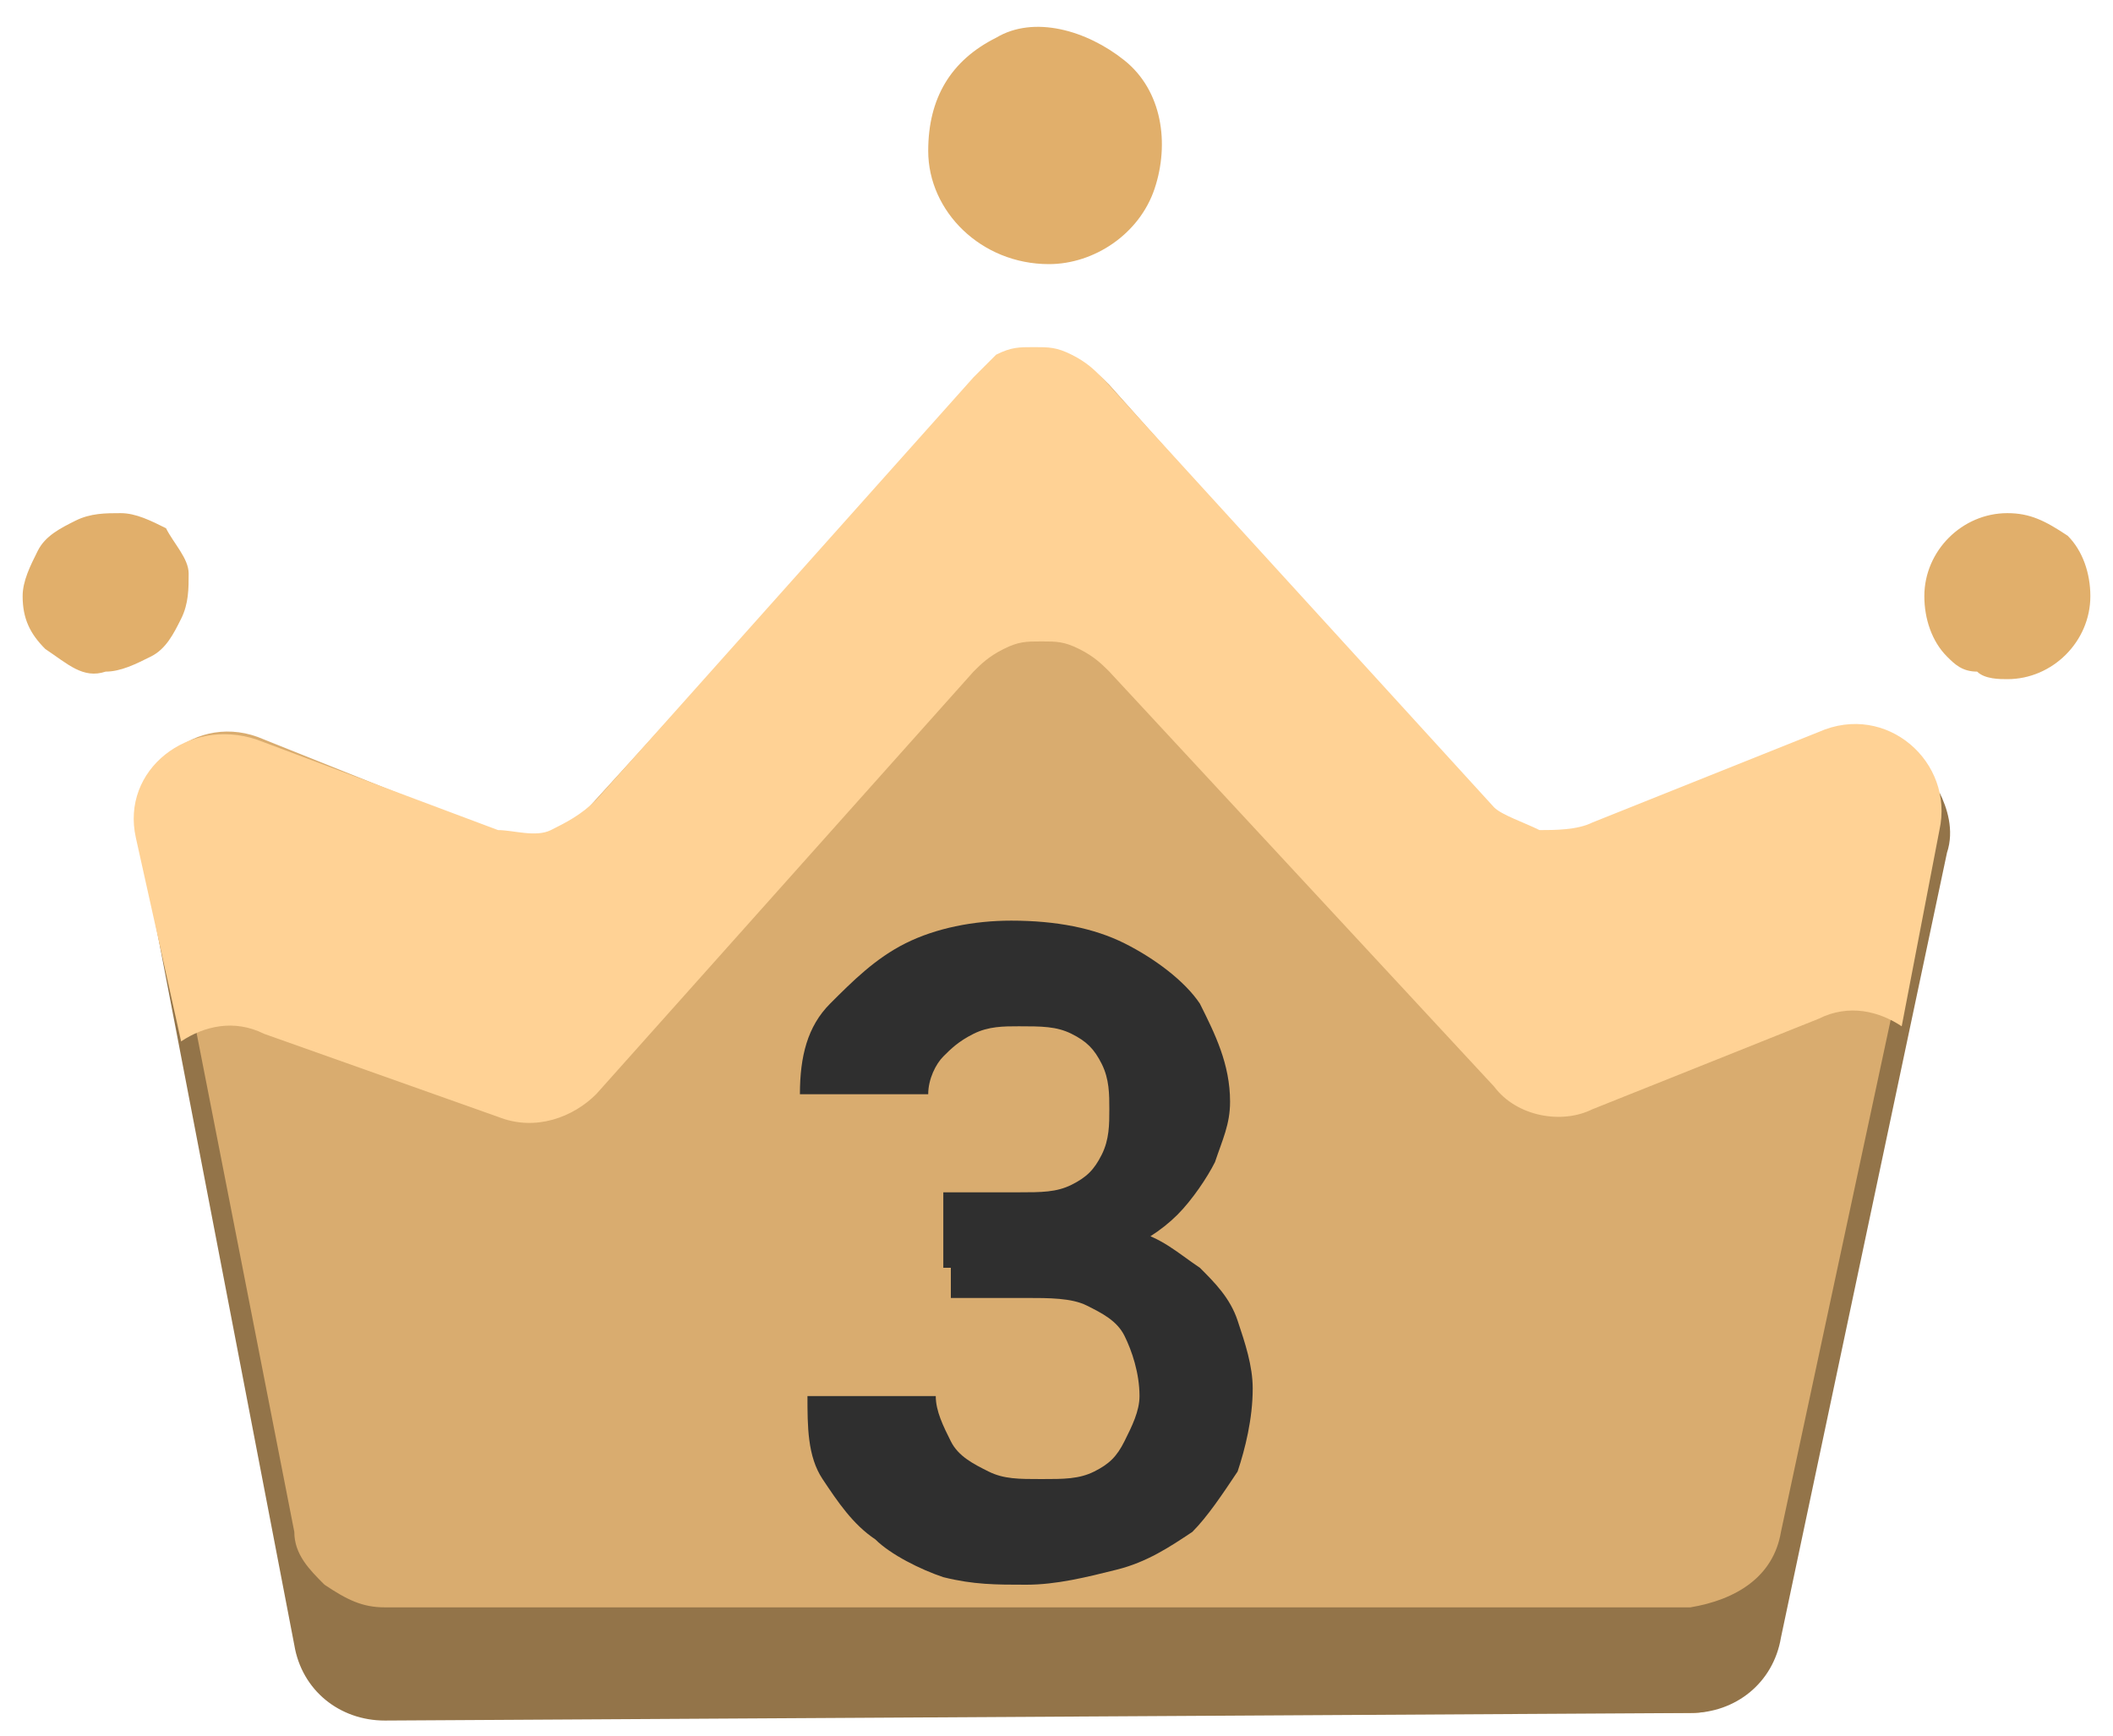 <svg width="28" height="23" viewBox="0 0 28 23" fill="none" xmlns="http://www.w3.org/2000/svg">
<g clip-path="url(#clip0_17_49)">
<path d="M22.4 22.7H5.1C4.5 22.7 4 22.3 3.9 21.7L1.9 11.1C1.7 10.2 2.6 9.4 3.5 9.8L6.5 11C7 11.2 7.5 11.1 7.8 10.7L12.9 5.1C13 5 13.2 4.9 13.3 4.8C13.5 4.7 13.6 4.7 13.8 4.7C14 4.7 14.1 4.7 14.3 4.8C14.5 4.9 14.6 5 14.7 5.1L19.7 10.7C20 11.1 20.6 11.2 21 11L24 9.8C24.9 9.4 25.8 10.2 25.6 11.1L23.4 21.6C23.3 21.9 23.2 22.1 23 22.3C22.9 22.6 22.7 22.7 22.4 22.7Z" fill="#D9AC6F"/>
<path d="M23.6 20.3C23.5 20.9 23 21.2 22.4 21.3H5.1C4.8 21.3 4.6 21.2 4.3 21C4.1 20.8 3.9 20.6 3.9 20.3L2 10.6C1.8 10.8 1.8 11.1 1.9 11.4L3.9 21.8C4 22.4 4.5 22.8 5.1 22.8L22.4 22.7C23 22.7 23.5 22.3 23.6 21.7L25.8 11.3C25.9 11 25.8 10.7 25.7 10.5L23.6 20.3Z" fill="#937449"/>
<path d="M2.4 13.8C2.7 13.6 3.1 13.5 3.5 13.7L6.6 14.8C7.1 15 7.6 14.8 7.9 14.5L12.9 8.9C13 8.8 13.1 8.7 13.3 8.6C13.5 8.5 13.6 8.5 13.8 8.5C14 8.5 14.1 8.5 14.3 8.6C14.5 8.7 14.6 8.8 14.7 8.9L19.8 14.4C20.1 14.8 20.7 14.9 21.1 14.7L24.1 13.5C24.5 13.3 24.9 13.4 25.2 13.6L25.7 11C25.9 10.1 25 9.3 24.1 9.7L21.1 10.9C20.9 11 20.6 11 20.4 11C20.2 10.9 19.9 10.8 19.8 10.7L14.6 5C14.5 4.9 14.4 4.8 14.2 4.7C14 4.6 13.9 4.6 13.7 4.6C13.5 4.6 13.4 4.6 13.2 4.7C13.1 4.8 13 4.9 12.9 5L7.9 10.6C7.7 10.8 7.5 10.9 7.3 11C7.1 11.1 6.8 11 6.6 11L3.4 9.8C2.5 9.5 1.6 10.2 1.8 11.1L2.4 13.8Z" fill="#FFD295"/>
<path fill-rule="evenodd" clip-rule="evenodd" d="M13.2 0.5C12.6 0.8 12.3 1.3 12.3 2C12.3 2.8 13 3.5 13.9 3.5C14.5 3.5 15.1 3.1 15.3 2.5C15.5 1.9 15.4 1.2 14.9 0.8C14.4 0.4 13.7 0.2 13.2 0.5ZM0.5 7.3C0.4 7.5 0.3 7.7 0.3 7.9C0.3 8.2 0.4 8.4 0.6 8.6C0.9 8.8 1.1 9 1.4 8.9C1.6 8.9 1.8 8.8 2 8.7C2.2 8.6 2.3 8.4 2.4 8.2C2.5 8 2.5 7.8 2.5 7.6C2.5 7.4 2.3 7.2 2.2 7C2 6.9 1.8 6.8 1.6 6.8C1.4 6.8 1.2 6.8 1 6.9C0.8 7 0.6 7.1 0.5 7.3ZM26.6 6.8C26 6.8 25.5 7.3 25.5 7.9C25.5 8.2 25.6 8.5 25.8 8.7C25.9 8.8 26 8.9 26.2 8.9C26.3 9 26.5 9 26.6 9C27.2 9 27.7 8.5 27.7 7.9C27.7 7.6 27.6 7.3 27.4 7.1C27.1 6.9 26.9 6.8 26.6 6.8Z" fill="#E1AF6B"/>
<path d="M12.6 15.8H13.5C13.8 15.8 14 15.8 14.2 15.7C14.4 15.6 14.5 15.5 14.6 15.3C14.7 15.1 14.7 14.9 14.7 14.7C14.7 14.5 14.7 14.3 14.6 14.1C14.5 13.9 14.4 13.8 14.2 13.7C14 13.6 13.8 13.6 13.5 13.6C13.3 13.6 13.1 13.6 12.9 13.7C12.7 13.8 12.6 13.9 12.5 14C12.4 14.1 12.3 14.3 12.3 14.5H10.6C10.6 14 10.7 13.6 11 13.3C11.3 13 11.6 12.7 12 12.5C12.4 12.3 12.9 12.2 13.4 12.2C14 12.2 14.5 12.3 14.9 12.5C15.3 12.7 15.7 13 15.9 13.3C16.1 13.7 16.3 14.1 16.3 14.6C16.3 14.9 16.2 15.1 16.1 15.4C16 15.6 15.8 15.9 15.6 16.1C15.4 16.3 15.1 16.5 14.8 16.6C14.5 16.7 14.1 16.8 13.7 16.8H12.5V15.8H12.6ZM12.6 17V16.1H13.8C14.3 16.1 14.7 16.2 15 16.3C15.4 16.4 15.6 16.6 15.9 16.8C16.1 17 16.3 17.2 16.4 17.5C16.5 17.8 16.6 18.1 16.6 18.4C16.6 18.8 16.5 19.2 16.4 19.5C16.2 19.8 16 20.1 15.8 20.3C15.5 20.5 15.2 20.7 14.8 20.8C14.4 20.9 14 21 13.6 21C13.2 21 12.9 21 12.5 20.9C12.2 20.8 11.8 20.6 11.6 20.4C11.3 20.2 11.1 19.9 10.9 19.6C10.7 19.3 10.7 18.9 10.7 18.5H12.4C12.4 18.7 12.5 18.9 12.6 19.1C12.7 19.3 12.9 19.4 13.1 19.5C13.3 19.6 13.5 19.6 13.8 19.6C14.1 19.6 14.3 19.6 14.5 19.5C14.7 19.4 14.8 19.3 14.9 19.1C15 18.9 15.1 18.7 15.1 18.5C15.1 18.2 15 17.9 14.9 17.7C14.8 17.5 14.6 17.4 14.4 17.3C14.2 17.2 13.9 17.2 13.6 17.2H12.6V17Z" fill="#2F2F2F"/>
</g>
<defs>
<clipPath id="clip0_17_49">
<rect width="28" height="23" fill="white"/>
</clipPath>
</defs>
</svg>
